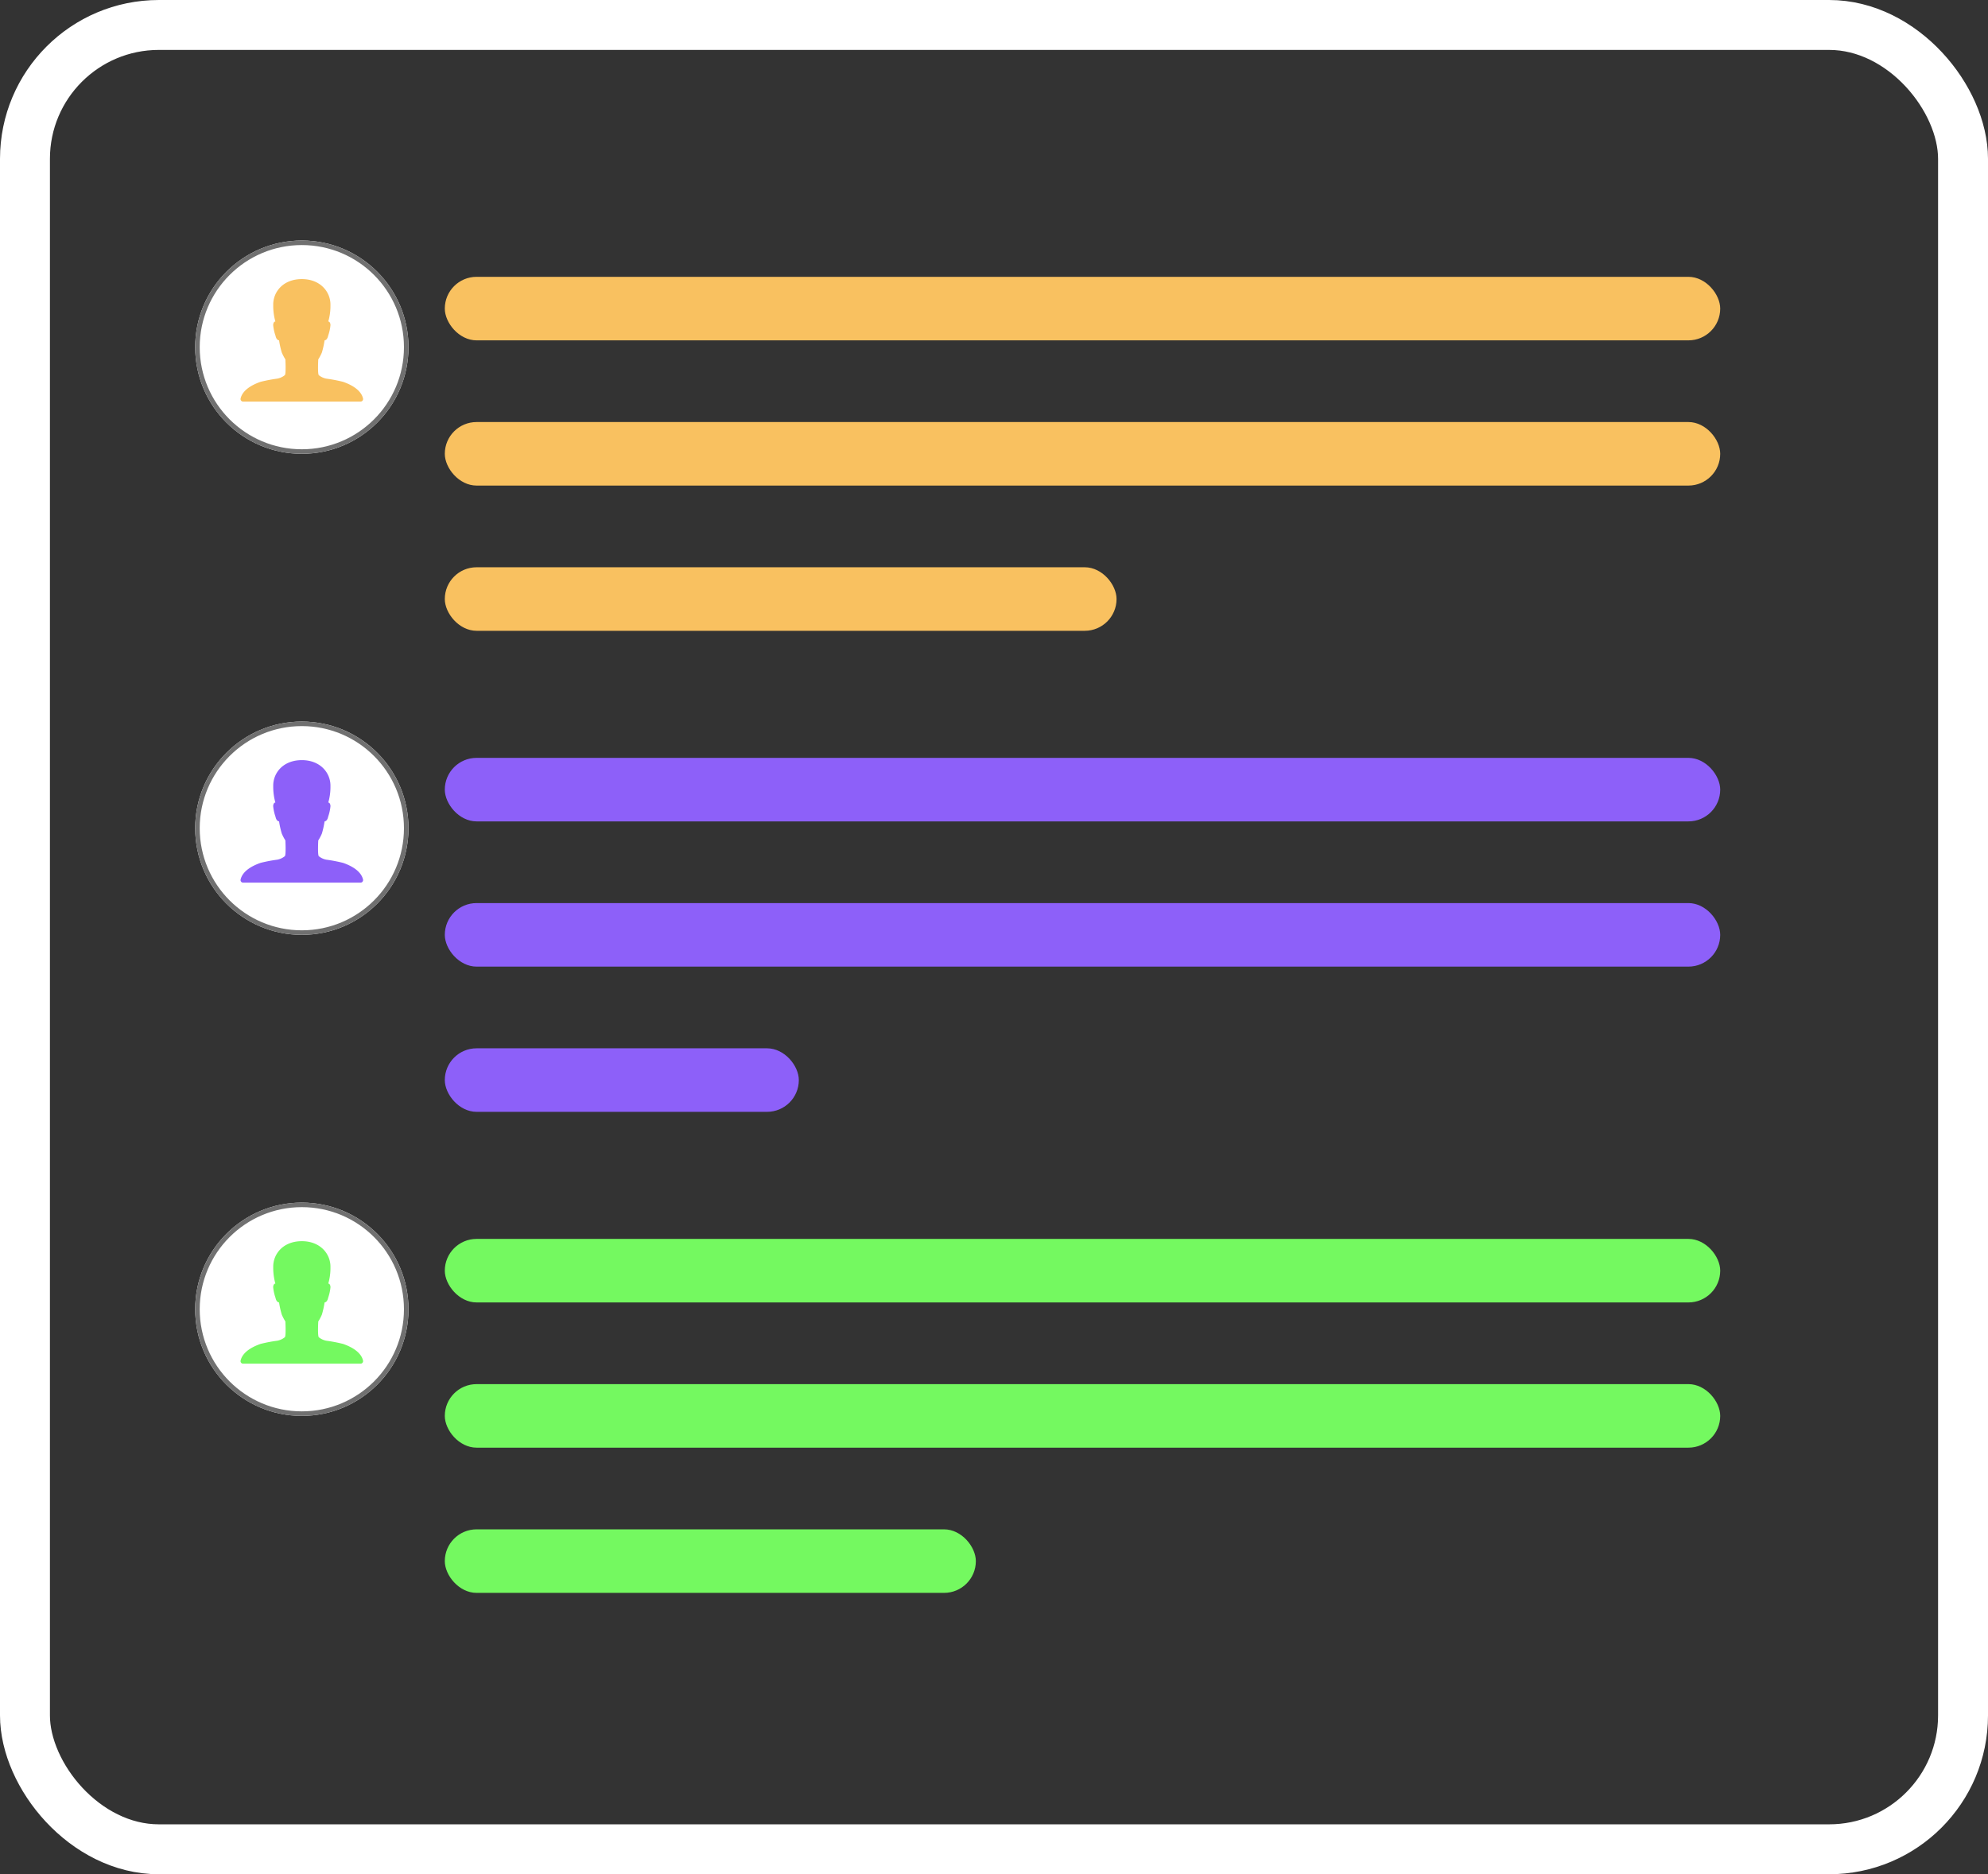 <svg xmlns="http://www.w3.org/2000/svg" width="438" height="413" viewBox="0 0 438 413">
  <rect x="0" y="0" width="438" height="413" fill="#333333" stroke="none"/>
  <g id="Group_1" data-name="Group 1" transform="translate(-1023 -339)">
    <g id="ChatBoxBG" transform="translate(1023 339)" fill="none" stroke="#fff" stroke-width="11">
      <rect width="438" height="413" rx="35" stroke="none"/>
      <rect x="5.5" y="5.5" width="427" height="402" rx="29.5" fill="none"/>
    </g>
    <rect id="Rectangle_2" data-name="Rectangle 2" width="281" height="14" rx="7" transform="translate(1121 400)" fill="#f9c160"/>
    <rect id="Rectangle_3" data-name="Rectangle 3" width="281" height="14" rx="7" transform="translate(1121 432)" fill="#f9c160"/>
    <rect id="Rectangle_4" data-name="Rectangle 4" width="148" height="14" rx="7" transform="translate(1121 464)" fill="#f9c160"/>
    <g id="Ellipse_1" data-name="Ellipse 1" transform="translate(1066 392)" fill="#fff" stroke="#707070" stroke-width="1">
      <circle cx="23.5" cy="23.5" r="23.5" stroke="none"/>
      <circle cx="23.5" cy="23.5" r="23" fill="none"/>
    </g>
    <path id="Icon_ionic-ios-person" data-name="Icon ionic-ios-person" d="M31.486,30.818c-.506-2.236-3.4-3.326-4.395-3.677a32.764,32.764,0,0,0-3.663-.7,3.722,3.722,0,0,1-1.695-.78c-.281-.337-.112-3.466-.112-3.466a10.429,10.429,0,0,0,.8-1.526A19.68,19.68,0,0,0,23.013,18s.577,0,.78-1.013a9.962,9.962,0,0,0,.52-2.355c-.042-.809-.485-.788-.485-.788a12.328,12.328,0,0,0,.478-3.607c.063-2.89-2.2-5.738-6.3-5.738-4.155,0-6.37,2.848-6.307,5.738a12.859,12.859,0,0,0,.471,3.607s-.443-.021-.485.788a9.962,9.962,0,0,0,.52,2.355c.2,1.013.78,1.013.78,1.013a19.68,19.68,0,0,0,.591,2.665,10.429,10.429,0,0,0,.8,1.526s.169,3.129-.113,3.466a3.722,3.722,0,0,1-1.695.78,32.764,32.764,0,0,0-3.663.7c-1,.352-3.888,1.441-4.395,3.677a.562.562,0,0,0,.555.682H30.938A.561.561,0,0,0,31.486,30.818Z" transform="translate(1071.5 396)" fill="#f9c160"/>
    <rect id="Rectangle_2-2" data-name="Rectangle 2" width="281" height="14" rx="7" transform="translate(1121 506)" fill="#8d60f9"/>
    <rect id="Rectangle_3-2" data-name="Rectangle 3" width="281" height="14" rx="7" transform="translate(1121 538)" fill="#8d60f9"/>
    <rect id="Rectangle_4-2" data-name="Rectangle 4" width="78" height="14" rx="7" transform="translate(1121 570)" fill="#8d60f9"/>
    <g id="Ellipse_1-2" data-name="Ellipse 1" transform="translate(1066 498)" fill="#fff" stroke="#707070" stroke-width="1">
      <circle cx="23.5" cy="23.5" r="23.5" stroke="none"/>
      <circle cx="23.5" cy="23.5" r="23" fill="none"/>
    </g>
    <path id="Icon_ionic-ios-person-2" data-name="Icon ionic-ios-person" d="M31.486,30.818c-.506-2.236-3.4-3.326-4.395-3.677a32.764,32.764,0,0,0-3.663-.7,3.722,3.722,0,0,1-1.695-.78c-.281-.337-.112-3.466-.112-3.466a10.429,10.429,0,0,0,.8-1.526A19.68,19.68,0,0,0,23.013,18s.577,0,.78-1.013a9.962,9.962,0,0,0,.52-2.355c-.042-.809-.485-.788-.485-.788a12.328,12.328,0,0,0,.478-3.607c.063-2.89-2.2-5.738-6.3-5.738-4.155,0-6.37,2.848-6.307,5.738a12.859,12.859,0,0,0,.471,3.607s-.443-.021-.485.788a9.962,9.962,0,0,0,.52,2.355c.2,1.013.78,1.013.78,1.013a19.68,19.68,0,0,0,.591,2.665,10.429,10.429,0,0,0,.8,1.526s.169,3.129-.113,3.466a3.722,3.722,0,0,1-1.695.78,32.764,32.764,0,0,0-3.663.7c-1,.352-3.888,1.441-4.395,3.677a.562.562,0,0,0,.555.682H30.938A.561.561,0,0,0,31.486,30.818Z" transform="translate(1071.5 502)" fill="#8d60f9"/>
    <rect id="Rectangle_2-3" data-name="Rectangle 2" width="281" height="14" rx="7" transform="translate(1121 612)" fill="#74f960"/>
    <rect id="Rectangle_3-3" data-name="Rectangle 3" width="281" height="14" rx="7" transform="translate(1121 644)" fill="#74f960"/>
    <rect id="Rectangle_4-3" data-name="Rectangle 4" width="117" height="14" rx="7" transform="translate(1121 676)" fill="#74f960"/>
    <g id="Ellipse_1-3" data-name="Ellipse 1" transform="translate(1066 604)" fill="#fff" stroke="#707070" stroke-width="1">
      <circle cx="23.5" cy="23.5" r="23.5" stroke="none"/>
      <circle cx="23.5" cy="23.5" r="23" fill="none"/>
    </g>
    <path id="Icon_ionic-ios-person-3" data-name="Icon ionic-ios-person" d="M31.486,30.818c-.506-2.236-3.4-3.326-4.395-3.677a32.764,32.764,0,0,0-3.663-.7,3.722,3.722,0,0,1-1.695-.78c-.281-.337-.112-3.466-.112-3.466a10.429,10.429,0,0,0,.8-1.526A19.68,19.68,0,0,0,23.013,18s.577,0,.78-1.013a9.962,9.962,0,0,0,.52-2.355c-.042-.809-.485-.788-.485-.788a12.328,12.328,0,0,0,.478-3.607c.063-2.89-2.2-5.738-6.3-5.738-4.155,0-6.37,2.848-6.307,5.738a12.859,12.859,0,0,0,.471,3.607s-.443-.021-.485.788a9.962,9.962,0,0,0,.52,2.355c.2,1.013.78,1.013.78,1.013a19.68,19.68,0,0,0,.591,2.665,10.429,10.429,0,0,0,.8,1.526s.169,3.129-.113,3.466a3.722,3.722,0,0,1-1.695.78,32.764,32.764,0,0,0-3.663.7c-1,.352-3.888,1.441-4.395,3.677a.562.562,0,0,0,.555.682H30.938A.561.561,0,0,0,31.486,30.818Z" transform="translate(1071.5 608)" fill="#74f960"/>
  </g>
</svg>
